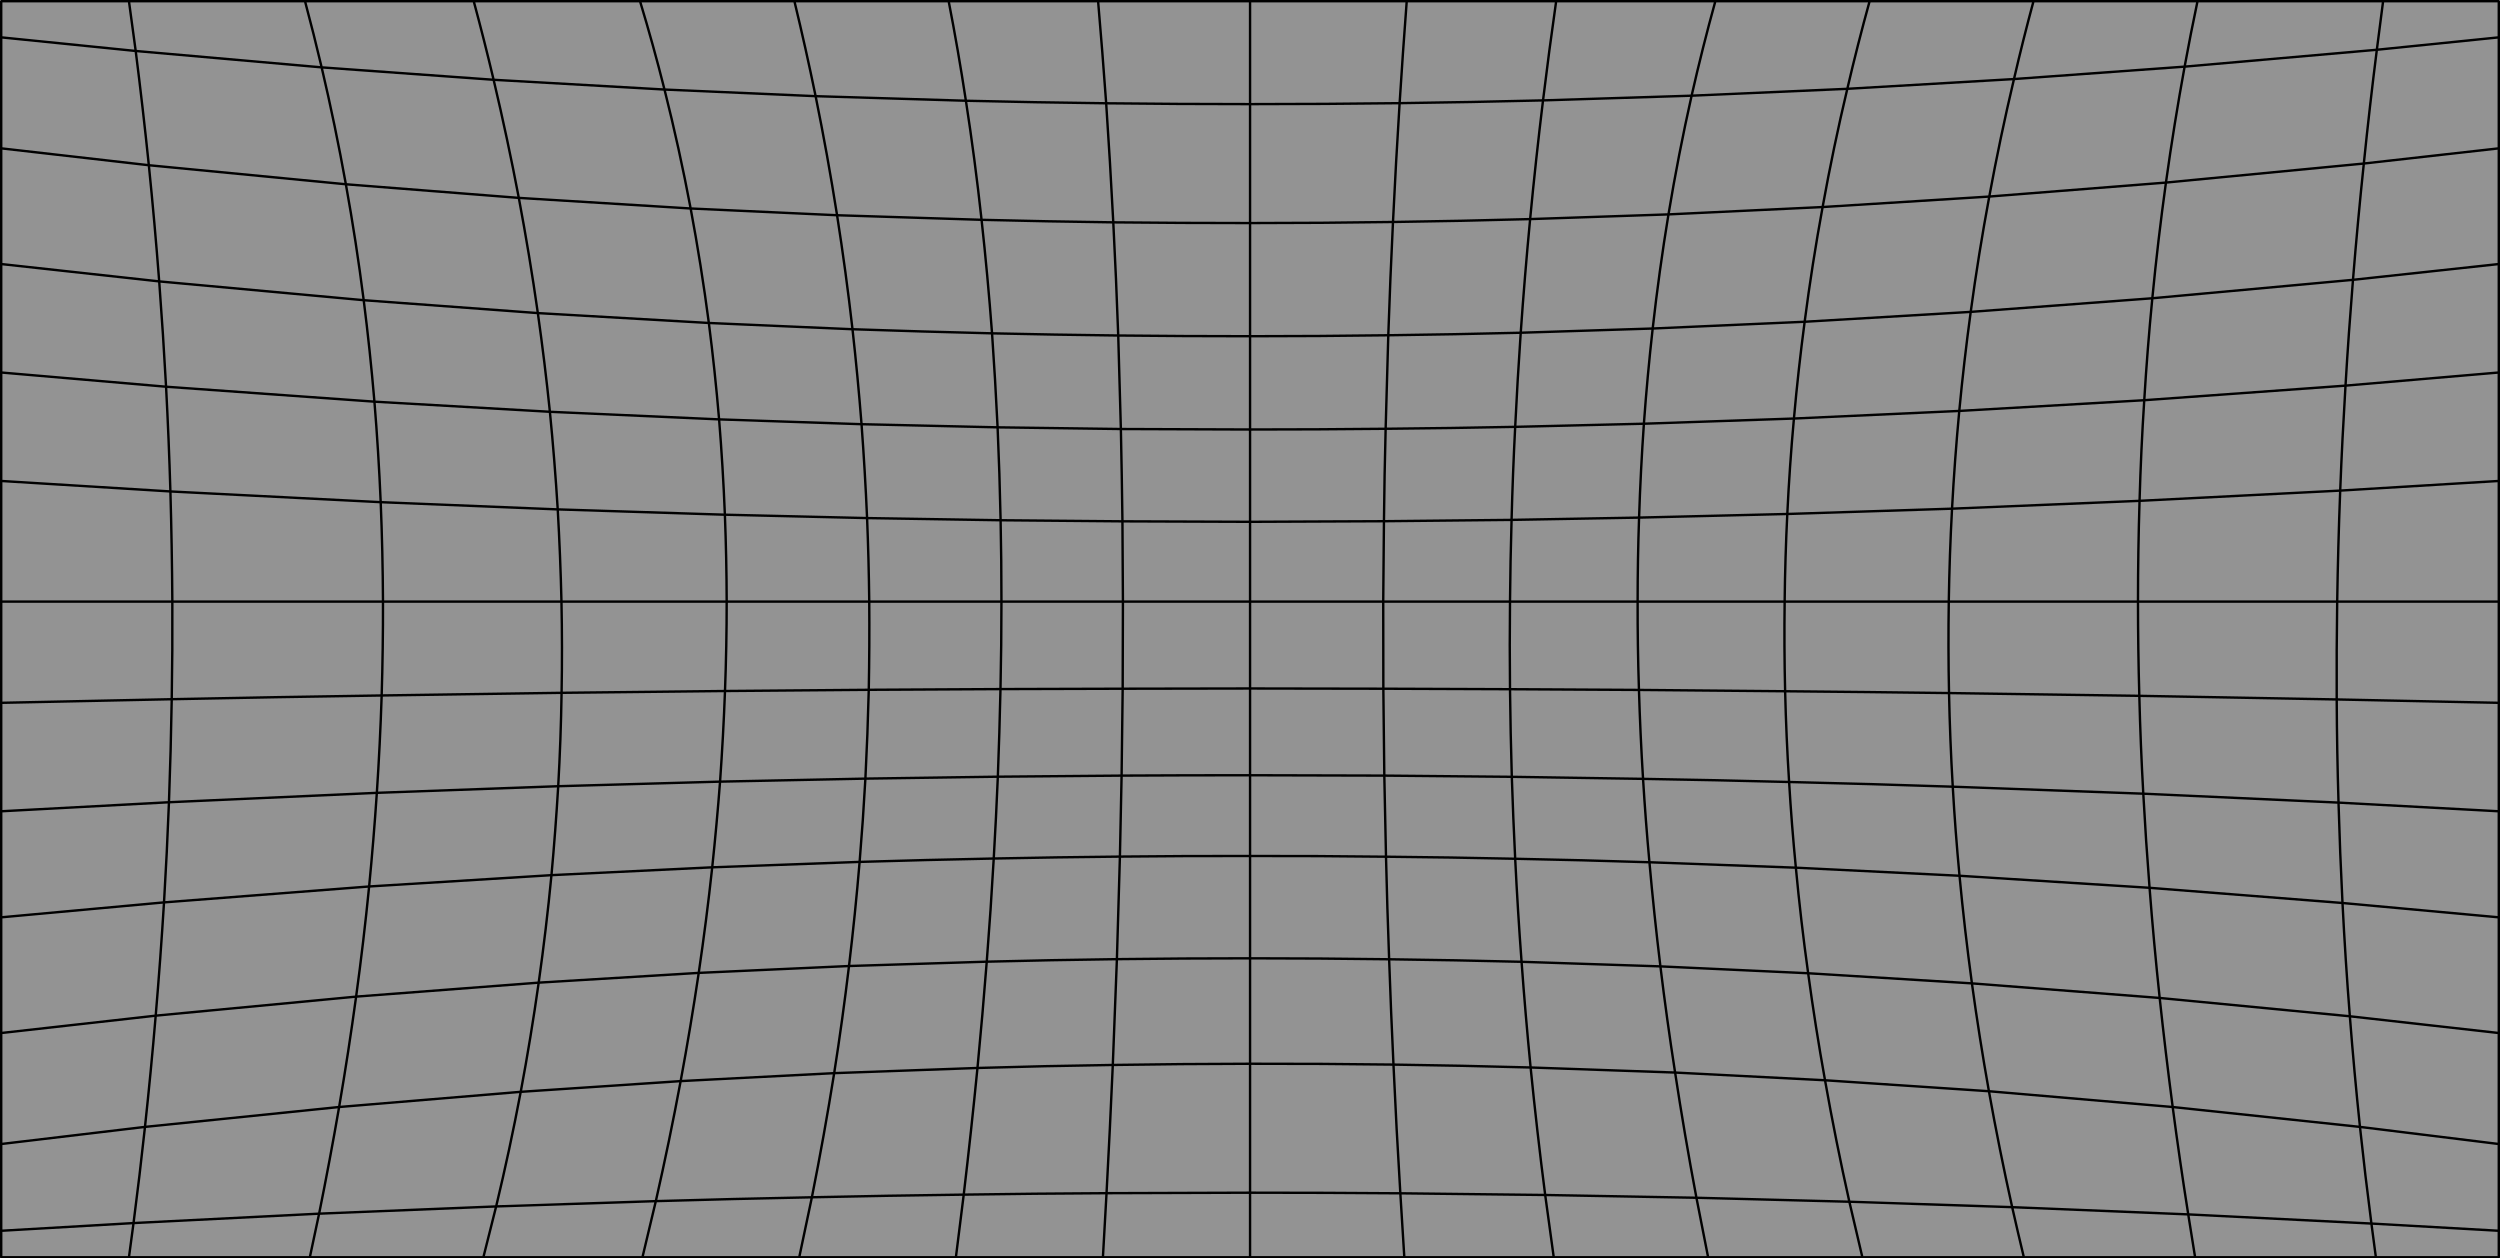 <?xml version="1.0" encoding="UTF-8" standalone="no"?>
<svg xmlns:xlink="http://www.w3.org/1999/xlink" height="522.15px" width="1037.25px" xmlns="http://www.w3.org/2000/svg">
  <g transform="matrix(1.0, 0.0, 0.0, 1.0, 518.65, 261.05)">
    <path d="M257.05 -260.55 Q252.05 -242.45 247.8 -224.2 L183.2 -221.35 Q187.7 -241.2 193.05 -260.55 187.7 -241.2 183.2 -221.35 L247.8 -224.2 Q252.05 -242.45 257.05 -260.55 L325.05 -260.55 393.1 -260.55 470.1 -260.55 518.1 -260.55 518.1 -245.55 518.1 -199.5 518.1 -151.5 518.1 -106.5 518.1 -61.5 518.1 -11.45 518.1 30.55 518.1 75.55 518.1 119.55 518.1 167.55 518.1 213.6 518.1 249.6 518.1 260.6 467.1 260.6 392.1 260.6 321.05 260.6 254.05 260.6 190.05 260.6 126.0 260.6 64.0 260.6 0.0 260.6 -61.05 260.6 -122.05 260.6 -187.05 260.6 -252.1 260.6 -318.1 260.6 -390.1 260.6 -465.15 260.6 -518.15 260.6 -518.15 249.6 -518.15 213.6 -518.15 167.55 -518.15 119.55 -518.15 75.55 -518.15 30.55 -518.15 -11.45 -518.15 -61.5 -518.15 -106.5 -518.15 -151.5 -518.15 -199.5 -518.15 -245.55 -518.15 -260.55 -465.15 -260.55 -392.1 -260.55 -322.1 -260.55 -253.1 -260.55 -189.05 -260.55 -125.05 -260.55 -63.05 -260.55 0.0 -260.55 65.0 -260.55 127.0 -260.55 193.05 -260.55 257.05 -260.55 M325.05 -260.55 Q320.7 -244.45 316.95 -228.25 L247.8 -224.2 Q242.0 -199.8 237.55 -175.15 L173.6 -172.1 Q177.75 -197.1 183.2 -221.35 L121.55 -219.4 Q124.05 -239.95 127.0 -260.55 124.05 -239.95 121.55 -219.4 L183.2 -221.35 Q177.75 -197.1 173.6 -172.1 L237.55 -175.15 Q242.0 -199.8 247.8 -224.2 L316.95 -228.25 Q320.7 -244.45 325.05 -260.55 M-285.65 26.4 Q-285.3 7.5 -285.7 -11.45 L-359.75 -11.45 Q-359.7 7.9 -360.3 27.5 -403.85 28.15 -447.4 29.05 -447.05 8.75 -447.15 -11.45 L-518.15 -11.45 -447.15 -11.45 Q-447.05 8.75 -447.4 29.05 -403.85 28.15 -360.3 27.5 -359.7 7.9 -359.75 -11.45 L-285.7 -11.45 Q-286.15 -30.55 -287.25 -49.7 L-217.9 -47.5 Q-218.7 -67.4 -220.3 -87.05 L-161.2 -85.05 Q-162.75 -104.8 -164.95 -124.45 -136.05 -123.45 -107.05 -122.75 -108.85 -146.7 -111.4 -169.85 L-171.35 -171.75 Q-175.25 -196.55 -180.25 -221.15 L-242.95 -223.9 Q-247.6 -242.4 -253.1 -260.55 -247.6 -242.4 -242.95 -223.9 L-180.25 -221.15 Q-175.25 -196.55 -171.35 -171.75 L-111.4 -169.85 Q-108.85 -146.7 -107.05 -122.75 -136.05 -123.45 -164.95 -124.45 -162.75 -104.8 -161.2 -85.05 L-220.3 -87.05 Q-218.7 -67.4 -217.9 -47.5 L-287.25 -49.7 Q-286.15 -30.55 -285.7 -11.45 L-217.15 -11.45 Q-217.2 -29.6 -217.9 -47.5 L-158.9 -46.1 Q-159.75 -65.65 -161.2 -85.05 L-104.75 -83.75 Q-105.7 -103.55 -107.05 -122.75 -80.9 -122.15 -54.7 -121.85 -55.55 -145.7 -56.75 -168.8 -84.1 -169.15 -111.4 -169.85 -114.15 -195.05 -117.9 -219.25 L-180.25 -221.15 -117.9 -219.25 Q-114.15 -195.05 -111.4 -169.85 -84.1 -169.15 -56.75 -168.8 -55.55 -145.7 -54.7 -121.85 -80.9 -122.15 -107.05 -122.75 -105.7 -103.55 -104.75 -83.75 L-161.2 -85.05 Q-159.75 -65.65 -158.9 -46.1 L-217.9 -47.5 Q-217.2 -29.6 -217.15 -11.45 L-285.7 -11.45 Q-285.3 7.5 -285.65 26.4 L-217.85 25.65 Q-217.15 7.0 -217.15 -11.45 L-158.0 -11.45 Q-157.85 6.8 -158.2 25.15 L-103.55 24.85 Q-103.95 42.8 -104.65 61.2 L-53.3 60.75 -104.65 61.2 Q-103.95 42.8 -103.55 24.85 L-158.2 25.15 Q-157.85 6.8 -158.0 -11.45 L-217.15 -11.45 Q-217.15 7.0 -217.85 25.65 L-158.2 25.15 Q-158.65 43.55 -159.6 62.0 L-104.65 61.2 Q-105.35 78.0 -106.35 95.15 -134.15 95.7 -162.0 96.55 -160.55 79.25 -159.6 62.0 L-219.9 63.25 Q-218.55 44.35 -217.85 25.65 -218.55 44.35 -219.9 63.25 L-159.6 62.0 Q-160.55 79.25 -162.0 96.55 -134.15 95.7 -106.35 95.15 -105.35 78.0 -104.65 61.2 L-159.6 62.0 Q-158.65 43.55 -158.2 25.15 L-217.85 25.65 -285.65 26.4 Q-285.95 45.8 -287.05 65.15 L-219.9 63.25 -287.05 65.15 Q-285.95 45.8 -285.65 26.4 L-360.3 27.5 Q-360.95 47.55 -362.3 67.9 L-448.55 71.8 Q-449.35 92.55 -450.6 113.35 L-365.5 106.75 Q-367.75 129.45 -370.9 152.45 L-295.15 146.65 -370.9 152.45 Q-367.75 129.45 -365.5 106.75 L-450.6 113.35 Q-449.35 92.55 -448.55 71.8 L-362.3 67.9 Q-360.95 47.55 -360.3 27.5 L-285.65 26.4 M-447.4 29.05 L-518.15 30.55 -447.4 29.05 Q-447.75 50.4 -448.55 71.8 L-518.15 75.55 -448.55 71.8 Q-447.75 50.4 -447.4 29.05 M-450.6 113.35 L-518.15 119.55 -450.6 113.35 Q-452.05 136.8 -454.05 160.35 L-370.9 152.45 Q-374.0 175.2 -377.95 198.25 L-302.6 191.95 -377.95 198.25 Q-374.0 175.2 -370.9 152.45 L-454.05 160.35 Q-452.05 136.8 -450.6 113.35 M-518.15 213.6 L-458.5 206.5 Q-456.0 183.4 -454.05 160.35 L-518.15 167.55 -454.05 160.35 Q-456.0 183.4 -458.5 206.5 L-518.15 213.6 M-518.15 249.6 L-463.25 246.4 Q-460.65 226.4 -458.5 206.5 L-377.95 198.25 Q-381.75 220.25 -386.25 242.5 L-463.25 246.4 -465.15 260.6 -463.25 246.4 -386.25 242.5 Q-381.75 220.25 -377.95 198.25 L-458.5 206.5 Q-460.65 226.4 -463.25 246.4 L-518.15 249.6 M-390.1 260.6 L-386.25 242.5 -312.8 239.5 Q-307.1 215.75 -302.6 191.95 -298.35 169.3 -295.15 146.65 -292.0 124.35 -289.85 102.05 L-365.5 106.75 Q-363.6 87.2 -362.3 67.9 L-287.05 65.15 Q-288.15 83.6 -289.85 102.05 L-223.15 98.8 Q-225.5 120.55 -228.75 142.6 L-295.15 146.65 -228.75 142.6 Q-225.5 120.55 -223.15 98.8 L-289.85 102.05 Q-288.15 83.6 -287.05 65.15 L-362.3 67.9 Q-363.6 87.2 -365.5 106.75 L-289.85 102.05 Q-292.0 124.35 -295.15 146.65 -298.35 169.3 -302.6 191.95 L-236.25 187.5 Q-232.05 164.85 -228.75 142.6 L-166.4 139.75 Q-169.05 161.9 -172.55 184.2 L-113.1 182.05 Q-115.65 207.95 -118.8 234.6 -89.2 234.15 -59.55 234.0 -58.1 207.05 -56.95 180.8 -28.45 180.35 0.0 180.3 -28.45 180.35 -56.95 180.8 -58.1 207.05 -59.55 234.0 -89.2 234.15 -118.8 234.6 -115.65 207.95 -113.1 182.05 L-172.55 184.2 Q-169.05 161.9 -166.4 139.75 L-228.75 142.6 Q-232.05 164.85 -236.25 187.5 L-302.6 191.95 Q-307.1 215.75 -312.8 239.5 L-386.25 242.5 -390.1 260.6 M-181.8 235.7 Q-214.2 236.35 -246.55 237.3 -240.85 212.2 -236.25 187.5 L-172.55 184.2 Q-176.65 209.85 -181.8 235.7 -150.35 235.0 -118.8 234.6 L-122.05 260.6 -118.8 234.6 Q-150.35 235.0 -181.8 235.7 -176.65 209.85 -172.55 184.2 L-236.25 187.5 Q-240.85 212.2 -246.55 237.3 -214.2 236.35 -181.8 235.7 L-187.05 260.6 -181.8 235.7 M-318.1 260.6 L-312.8 239.5 -246.55 237.3 -252.1 260.6 -246.55 237.3 -312.8 239.5 -318.1 260.6 M-109.25 137.95 L-166.4 139.75 Q-163.8 118.1 -162.0 96.55 L-223.15 98.8 Q-221.25 80.9 -219.9 63.25 -221.25 80.9 -223.15 98.8 L-162.0 96.55 Q-163.8 118.1 -166.4 139.75 L-109.25 137.95 Q-82.25 137.25 -55.25 136.9 L-56.95 180.8 Q-85.0 181.2 -113.1 182.05 -110.95 159.75 -109.25 137.95 -110.95 159.75 -113.1 182.05 -85.0 181.2 -56.95 180.8 L-55.25 136.9 Q-82.25 137.25 -109.25 137.95 -107.55 116.3 -106.35 95.15 -80.15 94.6 -54.0 94.35 -80.15 94.6 -106.35 95.15 -107.55 116.3 -109.25 137.95 M0.0 -168.5 Q-28.4 -168.5 -56.75 -168.8 -58.05 -193.95 -59.7 -218.2 -29.85 -217.85 0.0 -217.85 L0.0 -260.55 0.0 -217.85 Q31.0 -217.85 62.05 -218.25 63.4 -239.5 65.0 -260.55 63.4 -239.5 62.05 -218.25 31.0 -217.85 0.0 -217.85 L0.0 -168.5 Q29.65 -168.5 59.3 -168.95 60.5 -193.7 62.05 -218.25 60.5 -193.7 59.3 -168.95 29.65 -168.5 0.0 -168.5 L0.0 -217.85 Q-29.85 -217.85 -59.7 -218.2 -58.05 -193.95 -56.75 -168.8 -28.4 -168.5 0.0 -168.5 L0.0 -121.55 Q28.65 -121.55 57.35 -121.95 58.15 -145.55 59.3 -168.95 87.75 -169.35 116.2 -170.15 87.75 -169.35 59.3 -168.95 58.15 -145.55 57.35 -121.95 28.65 -121.55 0.0 -121.55 L0.0 -168.5 M-189.05 -260.55 Q-184.3 -240.9 -180.25 -221.15 -184.3 -240.9 -189.05 -260.55 M-63.05 -260.55 Q-61.25 -239.7 -59.7 -218.2 -88.8 -218.55 -117.9 -219.25 -121.1 -240.3 -125.05 -260.55 -121.1 -240.3 -117.9 -219.25 -88.8 -218.55 -59.7 -218.2 -61.25 -239.7 -63.05 -260.55 M-518.15 -245.55 L-462.35 -239.9 Q-459.35 -216.25 -456.9 -192.5 L-518.15 -199.5 -456.9 -192.5 Q-459.35 -216.25 -462.35 -239.9 L-518.15 -245.55 M-452.6 -144.3 L-518.15 -151.5 -452.6 -144.3 Q-454.45 -168.45 -456.9 -192.5 L-375.15 -184.6 -303.4 -178.95 Q-298.9 -155.05 -295.5 -131.15 L-367.75 -136.5 Q-370.85 -160.8 -375.15 -184.6 -379.55 -209.1 -385.2 -233.1 L-313.85 -227.95 Q-308.05 -203.45 -303.4 -178.95 L-232.1 -174.55 Q-227.7 -151.05 -224.55 -127.05 L-295.5 -131.15 Q-292.6 -110.65 -290.5 -90.2 L-363.3 -94.4 Q-365.1 -115.6 -367.75 -136.5 L-452.6 -144.3 -367.75 -136.5 Q-365.1 -115.6 -363.3 -94.4 L-290.5 -90.2 Q-292.6 -110.65 -295.5 -131.15 L-224.55 -127.05 Q-227.7 -151.05 -232.1 -174.55 L-303.4 -178.95 Q-308.05 -203.45 -313.85 -227.95 L-385.2 -233.1 Q-379.55 -209.1 -375.15 -184.6 -370.85 -160.8 -367.75 -136.5 L-295.5 -131.15 Q-298.9 -155.05 -303.4 -178.95 L-375.15 -184.6 -456.9 -192.5 Q-454.45 -168.45 -452.6 -144.3 -450.95 -122.5 -449.75 -100.6 L-363.3 -94.4 Q-361.6 -73.7 -360.7 -52.7 L-287.25 -49.7 Q-288.5 -69.95 -290.5 -90.2 L-220.3 -87.05 Q-222.0 -107.2 -224.55 -127.05 L-164.95 -124.45 Q-167.65 -148.2 -171.35 -171.75 L-232.1 -174.55 Q-236.8 -199.5 -242.95 -223.9 L-313.85 -227.95 Q-317.7 -244.25 -322.1 -260.55 -317.7 -244.25 -313.85 -227.95 L-242.95 -223.9 Q-236.8 -199.5 -232.1 -174.55 L-171.35 -171.75 Q-167.65 -148.2 -164.95 -124.45 L-224.55 -127.05 Q-222.0 -107.2 -220.3 -87.05 L-290.5 -90.2 Q-288.5 -69.95 -287.25 -49.7 L-360.7 -52.7 Q-361.6 -73.7 -363.3 -94.4 L-449.75 -100.6 Q-450.95 -122.5 -452.6 -144.3 M-449.75 -100.6 L-518.15 -106.5 -449.75 -100.6 Q-448.6 -78.9 -447.95 -57.15 -448.6 -78.9 -449.75 -100.6 M-518.15 -61.5 L-447.95 -57.15 -360.7 -52.7 Q-359.85 -32.2 -359.75 -11.45 L-447.15 -11.45 Q-447.3 -34.35 -447.95 -57.15 -447.3 -34.35 -447.15 -11.45 L-359.75 -11.45 Q-359.85 -32.2 -360.7 -52.7 L-447.95 -57.15 -518.15 -61.5 M-392.1 -260.55 Q-388.45 -246.9 -385.2 -233.1 L-462.35 -239.9 -465.15 -260.55 -462.35 -239.9 -385.2 -233.1 Q-388.45 -246.9 -392.1 -260.55 M368.95 27.65 Q368.4 7.95 368.4 -11.45 L289.9 -11.45 Q289.6 7.5 290.0 26.5 256.0 26.05 222.0 25.75 222.45 44.5 223.65 63.4 257.6 64.2 291.55 65.35 292.6 83.8 294.35 102.3 L226.45 98.95 Q228.5 120.8 231.55 142.75 L170.25 139.9 112.65 138.0 Q111.05 116.65 110.0 95.25 83.2 94.65 56.4 94.4 L55.7 60.75 108.6 61.25 Q108.05 43.1 107.85 24.9 L161.35 25.2 Q161.9 43.5 163.05 62.1 193.35 62.6 223.65 63.4 224.7 81.1 226.45 98.95 L165.7 96.7 Q137.85 95.8 110.0 95.25 109.15 78.25 108.6 61.25 L163.05 62.1 Q164.1 79.25 165.7 96.7 167.6 118.1 170.25 139.9 167.6 118.1 165.7 96.7 164.1 79.25 163.05 62.1 L108.6 61.25 Q109.15 78.25 110.0 95.25 137.85 95.8 165.7 96.7 L226.45 98.95 Q224.7 81.1 223.65 63.4 193.35 62.6 163.05 62.1 161.9 43.5 161.35 25.2 L107.85 24.9 Q108.05 43.1 108.6 61.25 L55.7 60.75 56.4 94.4 Q83.2 94.65 110.0 95.25 111.05 116.65 112.65 138.0 L170.25 139.9 231.55 142.75 Q228.5 120.8 226.45 98.95 L294.35 102.3 Q292.6 83.8 291.55 65.35 257.6 64.2 223.65 63.4 222.45 44.5 222.0 25.75 256.0 26.05 290.0 26.5 289.6 7.5 289.9 -11.45 L221.8 -11.45 Q221.55 7.1 222.0 25.75 L161.35 25.2 Q160.75 6.7 160.8 -11.45 L107.85 -11.45 Q107.65 6.75 107.85 24.9 L55.3 24.7 55.7 60.75 0.0 60.6 0.0 94.1 Q-27.0 94.05 -54.0 94.35 L-53.3 60.75 -52.85 24.7 -103.55 24.85 Q-103.15 6.5 -103.15 -11.45 L-158.0 -11.45 Q-158.2 -28.8 -158.9 -46.1 L-103.5 -45.2 Q-103.9 -64.75 -104.75 -83.75 L-53.6 -83.05 -54.7 -121.85 Q-27.4 -121.55 0.0 -121.55 L0.0 -82.85 Q28.1 -82.85 56.25 -83.15 55.75 -64.05 55.55 -44.8 L108.5 -45.35 Q108.0 -28.4 107.85 -11.45 L55.25 -11.45 55.3 24.7 0.0 24.6 0.0 60.6 Q-26.65 60.6 -53.3 60.75 -26.65 60.6 0.0 60.6 L0.0 24.6 55.3 24.7 55.25 -11.45 107.85 -11.45 Q108.0 -28.4 108.5 -45.35 L55.55 -44.8 55.25 -11.45 0.0 -11.45 -52.75 -11.45 -52.95 -44.75 0.0 -44.55 0.0 -11.45 0.0 24.6 -52.85 24.7 -52.75 -11.45 -103.15 -11.45 Q-103.15 -28.5 -103.5 -45.2 L-52.95 -44.75 Q-53.2 -64.15 -53.6 -83.05 L0.0 -82.85 0.0 -44.55 55.55 -44.8 0.0 -44.55 0.0 -82.85 -53.6 -83.05 Q-53.2 -64.15 -52.95 -44.75 L-103.5 -45.2 Q-103.15 -28.5 -103.15 -11.45 L-52.75 -11.45 -52.85 24.7 0.0 24.6 0.0 -11.45 0.0 -44.55 -52.95 -44.75 -52.75 -11.45 0.0 -11.45 55.25 -11.45 55.55 -44.8 Q55.75 -64.05 56.25 -83.15 28.1 -82.85 0.0 -82.85 L0.0 -121.55 Q-27.4 -121.55 -54.7 -121.85 L-53.6 -83.05 -104.75 -83.75 Q-103.9 -64.75 -103.5 -45.2 L-158.9 -46.1 Q-158.2 -28.8 -158.0 -11.45 L-103.15 -11.45 Q-103.15 6.5 -103.55 24.85 L-52.85 24.7 -53.3 60.75 -54.0 94.35 Q-27.0 94.05 0.0 94.1 L0.0 60.6 55.7 60.75 55.3 24.7 107.85 24.9 Q107.65 6.75 107.85 -11.45 L160.8 -11.45 Q160.75 6.7 161.35 25.2 L222.0 25.75 Q221.55 7.1 221.8 -11.45 L289.9 -11.45 Q290.2 -30.75 291.25 -50.0 L222.9 -47.8 Q223.85 -67.65 225.65 -87.4 L294.25 -90.55 Q296.2 -111.15 299.0 -131.65 L374.35 -137.3 Q376.7 -161.55 380.0 -185.3 L462.1 -193.2 Q464.5 -216.7 467.5 -240.4 L518.1 -245.55 467.5 -240.4 Q464.5 -216.7 462.1 -193.2 L380.0 -185.3 Q376.7 -161.55 374.35 -137.3 L299.0 -131.65 Q296.2 -111.15 294.25 -90.55 L225.65 -87.4 Q223.85 -67.65 222.9 -47.8 L291.25 -50.0 Q290.2 -30.75 289.9 -11.45 L368.4 -11.45 Q368.4 -32.55 369.05 -53.25 L291.25 -50.0 369.05 -53.25 Q368.4 -32.55 368.4 -11.45 L451.05 -11.45 Q450.75 8.95 450.85 29.15 L518.1 30.55 450.85 29.15 Q450.75 8.95 451.05 -11.45 L368.4 -11.45 Q368.4 7.95 368.95 27.65 L450.85 29.15 Q450.95 50.65 451.6 71.95 L518.1 75.55 451.6 71.95 Q450.95 50.65 450.85 29.15 L368.95 27.65 Q369.45 47.8 370.6 68.25 L451.6 71.95 Q452.2 92.85 453.25 113.6 L518.1 119.55 453.25 113.6 Q452.2 92.85 451.6 71.95 L370.6 68.25 Q369.45 47.8 368.95 27.65 L290.0 26.5 Q290.4 45.9 291.55 65.35 L370.6 68.25 291.55 65.35 Q290.4 45.9 290.0 26.5 L368.95 27.65 M321.05 260.6 Q318.55 250.2 316.2 239.8 L389.25 242.8 Q385.7 220.35 382.8 198.25 L306.55 191.7 Q310.85 215.7 316.2 239.8 L248.65 237.55 Q243.0 212.25 238.55 187.15 L176.35 183.95 Q172.9 161.75 170.25 139.9 172.9 161.75 176.35 183.95 L238.55 187.15 Q243.0 212.25 248.65 237.55 L316.2 239.8 Q310.85 215.7 306.55 191.7 L382.8 198.25 Q379.8 175.45 377.4 153.0 L299.5 146.95 Q296.45 124.55 294.35 102.3 L373.2 107.3 453.25 113.6 Q454.45 137.2 456.3 160.6 L377.4 153.0 Q374.95 129.95 373.2 107.3 371.65 87.6 370.6 68.25 371.65 87.6 373.2 107.3 374.95 129.95 377.4 153.0 L456.3 160.6 Q454.45 137.2 453.25 113.6 L373.2 107.3 294.35 102.3 Q296.45 124.55 299.5 146.95 L377.4 153.0 Q379.8 175.45 382.8 198.25 L460.5 206.5 Q458.1 183.65 456.3 160.6 L518.1 167.55 456.3 160.6 Q458.1 183.65 460.5 206.5 L382.8 198.25 Q385.7 220.35 389.25 242.8 L465.25 246.6 389.25 242.8 392.1 260.6 389.25 242.8 316.2 239.8 Q318.55 250.2 321.05 260.6 M64.0 260.6 L62.35 234.05 122.45 234.75 Q119.05 208.35 116.4 181.85 87.95 181.05 59.5 180.65 60.7 207.25 62.35 234.05 31.15 233.8 0.0 233.8 L0.0 180.3 0.0 136.55 Q28.85 136.55 57.7 136.95 58.45 158.7 59.5 180.65 29.75 180.25 0.0 180.3 29.75 180.25 59.5 180.65 58.45 158.7 57.7 136.95 56.9 115.6 56.4 94.4 28.2 94.05 0.0 94.1 L0.0 136.55 Q-27.6 136.55 -55.25 136.9 L-54.0 94.35 -55.25 136.9 Q-27.6 136.55 0.0 136.55 L0.0 94.1 Q28.2 94.05 56.4 94.4 56.9 115.6 57.7 136.95 85.15 137.3 112.65 138.0 114.25 159.95 116.4 181.85 L176.35 183.95 Q180.25 209.65 185.2 235.9 L248.65 237.55 254.05 260.6 248.65 237.55 185.2 235.9 Q180.25 209.65 176.35 183.95 L116.4 181.85 Q114.25 159.95 112.65 138.0 85.15 137.3 57.7 136.95 28.85 136.55 0.0 136.55 L0.0 180.3 0.0 233.8 Q31.15 233.8 62.35 234.05 60.7 207.25 59.5 180.65 87.95 181.05 116.4 181.85 119.05 208.35 122.45 234.75 L185.2 235.9 190.05 260.6 185.2 235.9 122.45 234.75 126.0 260.6 122.45 234.75 62.35 234.05 64.0 260.6 M-61.05 260.6 L-59.55 234.0 0.0 233.8 0.0 260.6 0.0 233.8 -59.55 234.0 -61.05 260.6 M231.55 142.75 L299.5 146.95 Q302.55 169.25 306.55 191.7 L238.55 187.15 Q234.55 164.85 231.55 142.75 234.55 164.85 238.55 187.15 L306.55 191.7 Q302.55 169.25 299.5 146.95 L231.55 142.75 M467.1 260.6 L465.25 246.6 Q462.65 226.65 460.5 206.5 L518.1 213.6 460.5 206.5 Q462.65 226.65 465.25 246.6 L518.1 249.6 465.25 246.6 467.1 260.6 M518.1 -11.45 L451.05 -11.45 Q451.4 -34.35 452.3 -57.5 L518.1 -61.5 452.3 -57.5 Q451.4 -34.35 451.05 -11.45 L518.1 -11.45 M371.0 -95.0 L454.5 -101.05 Q453.15 -79.2 452.3 -57.5 L369.05 -53.25 Q369.65 -74.35 371.0 -95.0 L294.25 -90.55 Q292.35 -70.3 291.25 -50.0 292.35 -70.3 294.25 -90.55 L371.0 -95.0 Q372.3 -116.35 374.35 -137.3 L457.6 -144.95 Q459.55 -169.0 462.1 -193.2 L518.1 -199.5 462.1 -193.2 Q459.55 -169.0 457.6 -144.95 L374.35 -137.3 Q372.3 -116.35 371.0 -95.0 369.65 -74.35 369.05 -53.25 L452.3 -57.5 Q453.15 -79.2 454.5 -101.05 L371.0 -95.0 M518.1 -106.5 L454.5 -101.05 Q455.8 -122.95 457.6 -144.95 L518.1 -151.5 457.6 -144.95 Q455.8 -122.95 454.5 -101.05 L518.1 -106.5 M110.0 -83.95 Q110.95 -103.45 112.3 -123.0 84.8 -122.3 57.35 -121.95 L56.25 -83.15 Q83.1 -83.4 110.0 -83.95 L163.4 -85.25 Q162.05 -65.95 161.4 -46.3 L222.9 -47.8 Q222.0 -29.7 221.8 -11.45 L160.8 -11.45 Q160.8 -29.0 161.4 -46.3 L108.5 -45.35 Q109.0 -64.65 110.0 -83.95 109.0 -64.65 108.5 -45.35 L161.4 -46.3 Q160.8 -29.0 160.8 -11.45 L221.8 -11.45 Q222.0 -29.7 222.9 -47.8 L161.4 -46.3 Q162.05 -65.95 163.4 -85.25 L110.0 -83.95 Q83.1 -83.4 56.25 -83.15 L57.35 -121.95 Q84.8 -122.3 112.3 -123.0 110.95 -103.45 110.0 -83.95 M470.1 -260.55 L467.5 -240.4 387.75 -233.4 Q383.4 -209.65 380.0 -185.3 L306.7 -179.5 Q302.25 -155.65 299.0 -131.65 L230.1 -127.55 Q227.45 -107.55 225.65 -87.4 L163.4 -85.25 Q164.85 -105.2 167.05 -124.75 L112.3 -123.0 Q113.95 -146.55 116.2 -170.15 118.55 -194.75 121.55 -219.4 91.8 -218.65 62.05 -218.25 91.8 -218.65 121.55 -219.4 118.55 -194.75 116.2 -170.15 L173.6 -172.1 Q169.75 -148.75 167.05 -124.75 L230.1 -127.55 Q233.2 -151.45 237.55 -175.15 L306.7 -179.5 Q311.2 -203.95 316.95 -228.25 L387.75 -233.4 Q390.25 -247.05 393.1 -260.55 390.25 -247.05 387.75 -233.4 L316.95 -228.25 Q311.2 -203.95 306.7 -179.5 L237.55 -175.15 Q233.2 -151.45 230.1 -127.55 L167.05 -124.75 Q169.75 -148.75 173.6 -172.1 L116.2 -170.15 Q113.95 -146.55 112.3 -123.0 L167.05 -124.75 Q164.85 -105.2 163.4 -85.25 L225.65 -87.4 Q227.45 -107.55 230.1 -127.55 L299.0 -131.65 Q302.25 -155.65 306.7 -179.5 L380.0 -185.3 Q383.4 -209.65 387.75 -233.4 L467.5 -240.4 470.1 -260.55" fill="#939393" fill-rule="evenodd" stroke="none"/>
    <path d="M193.05 -260.55 Q187.7 -241.2 183.2 -221.35 L247.8 -224.2 Q252.05 -242.45 257.05 -260.55 L193.05 -260.55 127.0 -260.55 Q124.05 -239.95 121.55 -219.4 L183.2 -221.35 Q177.75 -197.1 173.6 -172.1 L237.55 -175.15 Q242.0 -199.8 247.8 -224.2 L316.95 -228.25 Q320.7 -244.45 325.05 -260.55 L257.05 -260.55 M325.05 -260.55 L393.1 -260.55 470.1 -260.55 518.1 -260.55 518.1 -245.55 518.1 -199.5 518.1 -151.5 518.1 -106.5 518.1 -61.5 518.1 -11.45 518.1 30.55 518.1 75.55 518.1 119.55 518.1 167.55 518.1 213.6 518.1 249.6 518.1 260.6 467.1 260.6 392.1 260.6 321.05 260.6 254.05 260.6 190.05 260.6 126.0 260.6 64.0 260.6 0.0 260.6 -61.05 260.6 -122.05 260.6 -187.05 260.6 -252.1 260.6 -318.1 260.6 -390.1 260.6 -465.15 260.6 -518.15 260.6 -518.15 249.6 -518.15 213.6 -518.15 167.55 -518.15 119.55 -518.15 75.55 -518.15 30.55 -518.15 -11.45 -518.15 -61.5 -518.15 -106.5 -518.15 -151.5 -518.15 -199.5 -518.15 -245.55 -518.15 -260.55 -465.15 -260.55 -392.1 -260.55 -322.1 -260.55 -253.1 -260.55 -189.05 -260.55 -125.05 -260.55 -63.05 -260.55 0.0 -260.55 65.0 -260.55 127.0 -260.55 M0.0 -260.55 L0.0 -217.85 Q31.0 -217.85 62.05 -218.25 63.4 -239.5 65.0 -260.55 M62.05 -218.25 Q91.8 -218.65 121.55 -219.4 118.55 -194.75 116.2 -170.15 L173.6 -172.1 Q169.75 -148.75 167.05 -124.75 L230.1 -127.55 Q233.2 -151.45 237.55 -175.15 L306.7 -179.5 Q311.2 -203.95 316.95 -228.25 L387.75 -233.4 Q390.25 -247.05 393.1 -260.55 M116.2 -170.15 Q113.95 -146.55 112.3 -123.0 L167.05 -124.75 Q164.85 -105.2 163.4 -85.25 L225.65 -87.4 Q227.45 -107.55 230.1 -127.55 L299.0 -131.65 Q302.25 -155.65 306.7 -179.5 L380.0 -185.3 Q383.4 -209.65 387.75 -233.4 L467.5 -240.4 470.1 -260.55 M0.0 -217.85 L0.0 -168.5 Q29.65 -168.5 59.3 -168.95 60.5 -193.7 62.05 -218.25 M0.0 -168.5 L0.0 -121.55 Q28.65 -121.55 57.35 -121.95 58.15 -145.55 59.3 -168.95 87.75 -169.35 116.2 -170.15 M0.0 -11.45 L0.0 -44.55 -52.95 -44.75 -52.75 -11.45 0.0 -11.45 55.25 -11.45 55.55 -44.8 0.0 -44.55 0.0 -82.85 -53.6 -83.05 Q-53.2 -64.15 -52.95 -44.75 L-103.5 -45.2 Q-103.15 -28.5 -103.15 -11.45 L-52.75 -11.45 -52.85 24.7 0.0 24.6 0.0 -11.45 M55.55 -44.8 Q55.75 -64.05 56.25 -83.15 28.1 -82.85 0.0 -82.85 L0.0 -121.55 Q-27.4 -121.55 -54.7 -121.85 L-53.6 -83.05 -104.75 -83.75 Q-103.9 -64.75 -103.5 -45.2 L-158.9 -46.1 Q-158.2 -28.8 -158.0 -11.45 L-103.15 -11.45 Q-103.15 6.5 -103.55 24.85 L-52.85 24.7 -53.3 60.75 Q-26.65 60.6 0.0 60.6 L0.0 24.6 55.3 24.7 55.25 -11.45 107.85 -11.45 Q108.0 -28.4 108.5 -45.35 L55.55 -44.8 M161.4 -46.3 Q160.8 -29.0 160.8 -11.45 L221.8 -11.45 Q222.0 -29.7 222.9 -47.8 L161.4 -46.3 Q162.05 -65.95 163.4 -85.25 L110.0 -83.95 Q109.0 -64.65 108.5 -45.35 L161.4 -46.3 M107.85 -11.45 L160.8 -11.45 Q160.75 6.7 161.35 25.2 L222.0 25.75 Q221.55 7.1 221.8 -11.45 L289.9 -11.45 Q290.2 -30.75 291.25 -50.0 L222.9 -47.8 Q223.85 -67.65 225.65 -87.4 L294.25 -90.55 Q296.2 -111.15 299.0 -131.65 L374.35 -137.3 Q376.7 -161.55 380.0 -185.3 L462.1 -193.2 Q464.5 -216.7 467.5 -240.4 L518.1 -245.55 M110.0 -83.95 Q83.1 -83.4 56.25 -83.15 L57.35 -121.95 Q84.8 -122.3 112.3 -123.0 110.95 -103.45 110.0 -83.95 M291.25 -50.0 Q292.35 -70.3 294.25 -90.55 L371.0 -95.0 Q372.3 -116.35 374.35 -137.3 L457.6 -144.95 Q459.55 -169.0 462.1 -193.2 L518.1 -199.5 M518.1 -151.5 L457.6 -144.95 Q455.8 -122.95 454.5 -101.05 L518.1 -106.5 M371.0 -95.0 Q369.65 -74.35 369.05 -53.25 L452.3 -57.5 Q453.15 -79.2 454.5 -101.05 L371.0 -95.0 M289.9 -11.45 L368.4 -11.45 Q368.4 -32.55 369.05 -53.25 L291.25 -50.0 M518.1 -61.5 L452.3 -57.5 Q451.4 -34.35 451.05 -11.45 L518.1 -11.45 M368.4 -11.45 L451.05 -11.45 Q450.75 8.95 450.85 29.15 L518.1 30.55 M450.85 29.15 Q450.95 50.65 451.6 71.95 L518.1 75.55 M450.85 29.15 L368.95 27.65 Q369.45 47.8 370.6 68.25 L451.6 71.95 Q452.2 92.85 453.25 113.6 L518.1 119.55 M373.2 107.3 Q374.95 129.95 377.4 153.0 L456.3 160.6 Q454.45 137.2 453.25 113.6 L373.2 107.3 294.35 102.3 Q296.45 124.55 299.5 146.95 L377.4 153.0 Q379.8 175.45 382.8 198.25 L460.5 206.5 Q458.1 183.65 456.3 160.6 L518.1 167.55 M370.6 68.25 Q371.65 87.6 373.2 107.3 M518.1 213.6 L460.5 206.5 Q462.65 226.65 465.25 246.6 L518.1 249.6 M465.25 246.6 L467.1 260.6 M382.8 198.25 Q385.7 220.35 389.25 242.8 L465.25 246.6 M389.25 242.8 L392.1 260.6 M368.95 27.65 L290.0 26.5 Q290.4 45.9 291.55 65.35 L370.6 68.25 M165.7 96.7 Q164.1 79.25 163.05 62.1 L108.6 61.25 Q109.15 78.25 110.0 95.25 137.85 95.8 165.7 96.7 L226.45 98.95 Q224.7 81.1 223.65 63.4 193.35 62.6 163.05 62.1 161.9 43.5 161.35 25.2 L107.85 24.9 Q108.05 43.1 108.6 61.25 L55.7 60.75 56.4 94.4 Q83.2 94.65 110.0 95.25 111.05 116.65 112.65 138.0 L170.25 139.9 Q167.6 118.1 165.7 96.7 M223.65 63.4 Q222.45 44.5 222.0 25.75 256.0 26.05 290.0 26.5 289.6 7.5 289.9 -11.45 M170.25 139.9 L231.55 142.75 Q228.5 120.8 226.45 98.95 L294.35 102.3 Q292.6 83.8 291.55 65.35 257.6 64.2 223.65 63.4 M231.55 142.75 Q234.55 164.85 238.55 187.15 L306.55 191.7 Q302.55 169.25 299.5 146.95 L231.55 142.75 M170.25 139.9 Q172.9 161.75 176.35 183.95 L238.55 187.15 Q243.0 212.25 248.65 237.55 L316.2 239.8 Q310.85 215.7 306.55 191.7 L382.8 198.25 M-53.3 60.75 L-54.0 94.35 Q-27.0 94.05 0.0 94.1 L0.0 60.6 55.7 60.75 55.3 24.7 107.85 24.9 Q107.65 6.75 107.85 -11.45 M0.0 94.1 Q28.2 94.05 56.4 94.4 56.9 115.6 57.7 136.95 85.15 137.3 112.65 138.0 114.25 159.95 116.4 181.85 L176.35 183.95 Q180.25 209.65 185.2 235.9 L248.65 237.55 254.05 260.6 M57.7 136.95 Q28.85 136.55 0.0 136.55 L0.0 180.3 Q29.75 180.25 59.5 180.65 58.45 158.7 57.7 136.95 M59.5 180.65 Q87.95 181.05 116.4 181.85 119.05 208.35 122.45 234.75 L185.2 235.9 190.05 260.6 M-54.0 94.35 L-55.25 136.9 Q-27.6 136.55 0.0 136.55 L0.0 94.1 M122.45 234.75 L126.0 260.6 M0.0 180.3 L0.0 233.8 Q31.15 233.8 62.35 234.05 60.7 207.25 59.5 180.65 M0.0 260.6 L0.0 233.8 -59.55 234.0 -61.05 260.6 M122.45 234.75 L62.35 234.05 64.0 260.6 M389.25 242.8 L316.2 239.8 Q318.55 250.2 321.05 260.6 M368.4 -11.45 Q368.4 7.95 368.95 27.65 M-465.15 -260.55 L-462.35 -239.9 -385.2 -233.1 Q-388.45 -246.9 -392.1 -260.55 M-375.15 -184.6 Q-370.85 -160.8 -367.75 -136.5 L-295.5 -131.15 Q-298.9 -155.05 -303.4 -178.95 L-375.15 -184.6 -456.9 -192.5 Q-454.45 -168.45 -452.6 -144.3 L-367.75 -136.5 Q-365.1 -115.6 -363.3 -94.4 L-290.5 -90.2 Q-292.6 -110.65 -295.5 -131.15 L-224.55 -127.05 Q-227.7 -151.05 -232.1 -174.55 L-303.4 -178.95 Q-308.05 -203.45 -313.85 -227.95 L-385.2 -233.1 Q-379.55 -209.1 -375.15 -184.6 M-452.6 -144.3 Q-450.95 -122.5 -449.75 -100.6 L-363.3 -94.4 Q-361.6 -73.7 -360.7 -52.7 L-287.25 -49.7 Q-288.5 -69.95 -290.5 -90.2 L-220.3 -87.05 Q-222.0 -107.2 -224.55 -127.05 L-164.95 -124.45 Q-167.65 -148.2 -171.35 -171.75 L-232.1 -174.55 Q-236.8 -199.5 -242.95 -223.9 L-313.85 -227.95 Q-317.7 -244.25 -322.1 -260.55 M-447.95 -57.15 Q-447.3 -34.35 -447.15 -11.45 L-359.75 -11.45 Q-359.85 -32.2 -360.7 -52.7 L-447.95 -57.15 -518.15 -61.5 M-449.75 -100.6 Q-448.6 -78.9 -447.95 -57.15 M-518.15 -11.45 L-447.15 -11.45 Q-447.05 8.75 -447.4 29.05 -403.85 28.15 -360.3 27.5 -359.7 7.9 -359.75 -11.45 L-285.7 -11.45 Q-286.15 -30.55 -287.25 -49.7 L-217.9 -47.5 Q-218.7 -67.4 -220.3 -87.05 L-161.2 -85.05 Q-162.75 -104.8 -164.95 -124.45 -136.05 -123.45 -107.05 -122.75 -108.85 -146.7 -111.4 -169.85 L-171.35 -171.75 Q-175.25 -196.55 -180.25 -221.15 L-242.95 -223.9 Q-247.6 -242.4 -253.1 -260.55 M-518.15 -106.5 L-449.75 -100.6 M-518.15 -151.5 L-452.6 -144.3 M-518.15 -199.5 L-456.9 -192.5 Q-459.35 -216.25 -462.35 -239.9 L-518.15 -245.55 M-125.05 -260.55 Q-121.1 -240.3 -117.9 -219.25 -88.8 -218.55 -59.7 -218.2 -61.25 -239.7 -63.05 -260.55 M-180.25 -221.15 Q-184.3 -240.9 -189.05 -260.55 M-285.7 -11.45 L-217.15 -11.45 Q-217.2 -29.6 -217.9 -47.5 L-158.9 -46.1 Q-159.75 -65.65 -161.2 -85.05 L-104.75 -83.75 Q-105.7 -103.55 -107.05 -122.75 -80.9 -122.15 -54.7 -121.85 -55.55 -145.7 -56.75 -168.8 -84.1 -169.15 -111.4 -169.85 -114.15 -195.05 -117.9 -219.25 L-180.25 -221.15 M-217.15 -11.45 L-158.0 -11.45 Q-157.85 6.8 -158.2 25.15 L-103.55 24.85 Q-103.95 42.8 -104.65 61.2 L-53.3 60.75 M0.0 -217.85 Q-29.85 -217.85 -59.7 -218.2 -58.05 -193.95 -56.75 -168.8 -28.4 -168.5 0.0 -168.5 M-159.6 62.0 Q-160.55 79.25 -162.0 96.55 -134.15 95.7 -106.35 95.15 -105.35 78.0 -104.65 61.2 L-159.6 62.0 Q-158.65 43.55 -158.2 25.15 L-217.85 25.65 Q-218.55 44.35 -219.9 63.25 L-159.6 62.0 M-109.25 137.95 Q-110.95 159.75 -113.1 182.05 -85.0 181.2 -56.95 180.8 L-55.25 136.9 Q-82.25 137.25 -109.25 137.95 -107.55 116.3 -106.35 95.15 -80.15 94.6 -54.0 94.35 M-219.9 63.25 Q-221.25 80.9 -223.15 98.8 L-162.0 96.55 Q-163.8 118.1 -166.4 139.75 L-109.25 137.95 M-217.85 25.65 L-285.65 26.4 Q-285.95 45.8 -287.05 65.15 L-219.9 63.25 M-289.85 102.05 Q-292.0 124.35 -295.15 146.65 L-228.75 142.6 Q-225.5 120.55 -223.15 98.8 L-289.85 102.05 Q-288.15 83.6 -287.05 65.15 L-362.3 67.9 Q-363.6 87.2 -365.5 106.75 L-289.85 102.05 M-295.15 146.65 Q-298.35 169.3 -302.6 191.95 L-236.25 187.5 Q-232.05 164.85 -228.75 142.6 L-166.4 139.75 Q-169.05 161.9 -172.55 184.2 L-113.1 182.05 Q-115.65 207.95 -118.8 234.6 -89.2 234.15 -59.55 234.0 -58.1 207.05 -56.95 180.8 -28.45 180.35 0.0 180.3 M-236.25 187.5 L-172.55 184.2 Q-176.65 209.85 -181.8 235.7 -150.35 235.0 -118.8 234.6 L-122.05 260.6 M-181.8 235.7 L-187.05 260.6 M-252.1 260.6 L-246.55 237.3 -312.8 239.5 -318.1 260.6 M-236.25 187.5 Q-240.85 212.2 -246.55 237.3 -214.2 236.35 -181.8 235.7 M-302.6 191.95 Q-307.1 215.75 -312.8 239.5 L-386.25 242.5 -390.1 260.6 M-285.65 26.4 L-360.3 27.5 Q-360.95 47.55 -362.3 67.9 L-448.55 71.8 Q-449.35 92.55 -450.6 113.35 L-365.5 106.75 Q-367.75 129.45 -370.9 152.45 L-295.15 146.65 M-447.4 29.05 Q-447.75 50.4 -448.55 71.8 L-518.15 75.55 M-450.6 113.35 Q-452.05 136.8 -454.05 160.35 L-370.9 152.45 Q-374.0 175.2 -377.95 198.25 L-302.6 191.95 M-377.95 198.25 Q-381.75 220.25 -386.25 242.5 L-463.25 246.4 -465.15 260.6 M-377.95 198.25 L-458.5 206.5 Q-460.65 226.4 -463.25 246.4 L-518.15 249.6 M-518.15 167.55 L-454.05 160.35 Q-456.0 183.4 -458.5 206.5 L-518.15 213.6 M-518.15 119.55 L-450.6 113.35 M-518.15 30.55 L-447.4 29.05 M-217.15 -11.45 Q-217.15 7.0 -217.85 25.65 M-285.7 -11.45 Q-285.3 7.5 -285.65 26.4" fill="none" stroke="#000000" stroke-linecap="round" stroke-linejoin="round" stroke-width="1.0"/>
  </g>
</svg>
